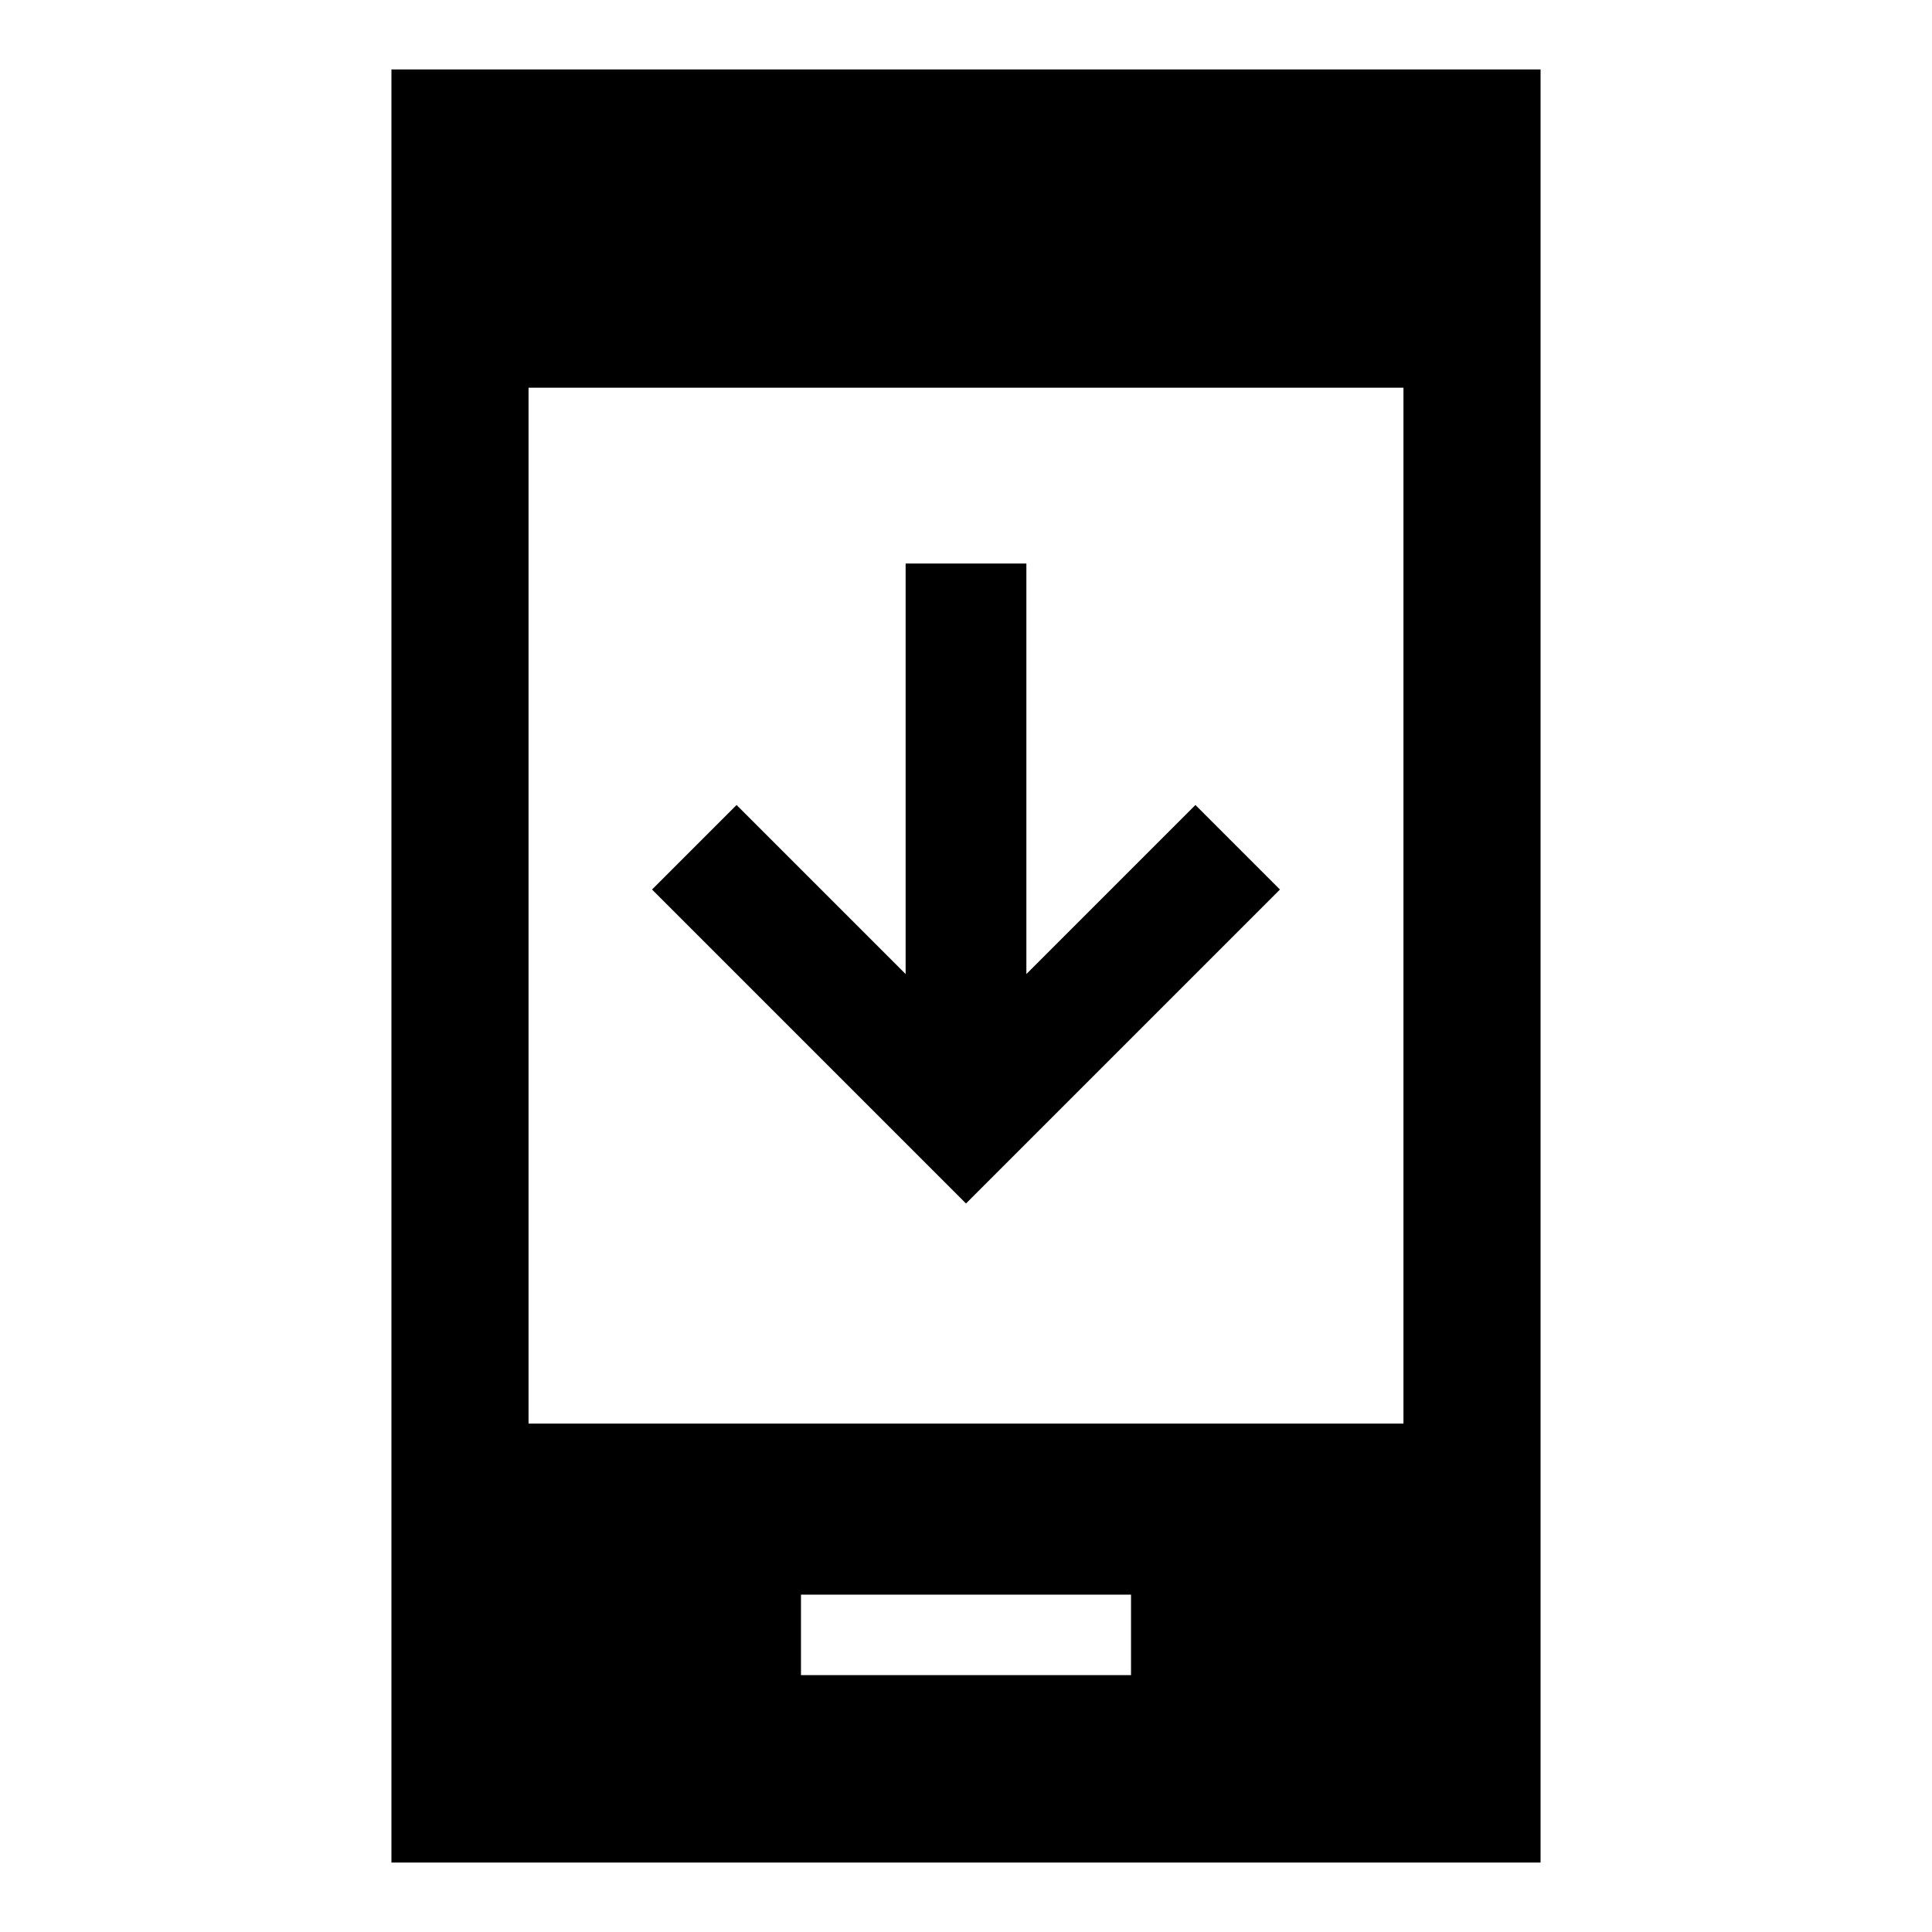 <svg xmlns="http://www.w3.org/2000/svg" width="48" height="48" viewBox="0 -960 960 960"><path d="M636-518 480-362 324-518l42-42 84 84v-204h60v204l84-84 42 42ZM398-127.63h164v-40H398v40ZM194.5-34.5v-891h571v891h-571Zm68.13-218.13h434.74v-514.74H262.63v514.74Z"/></svg>